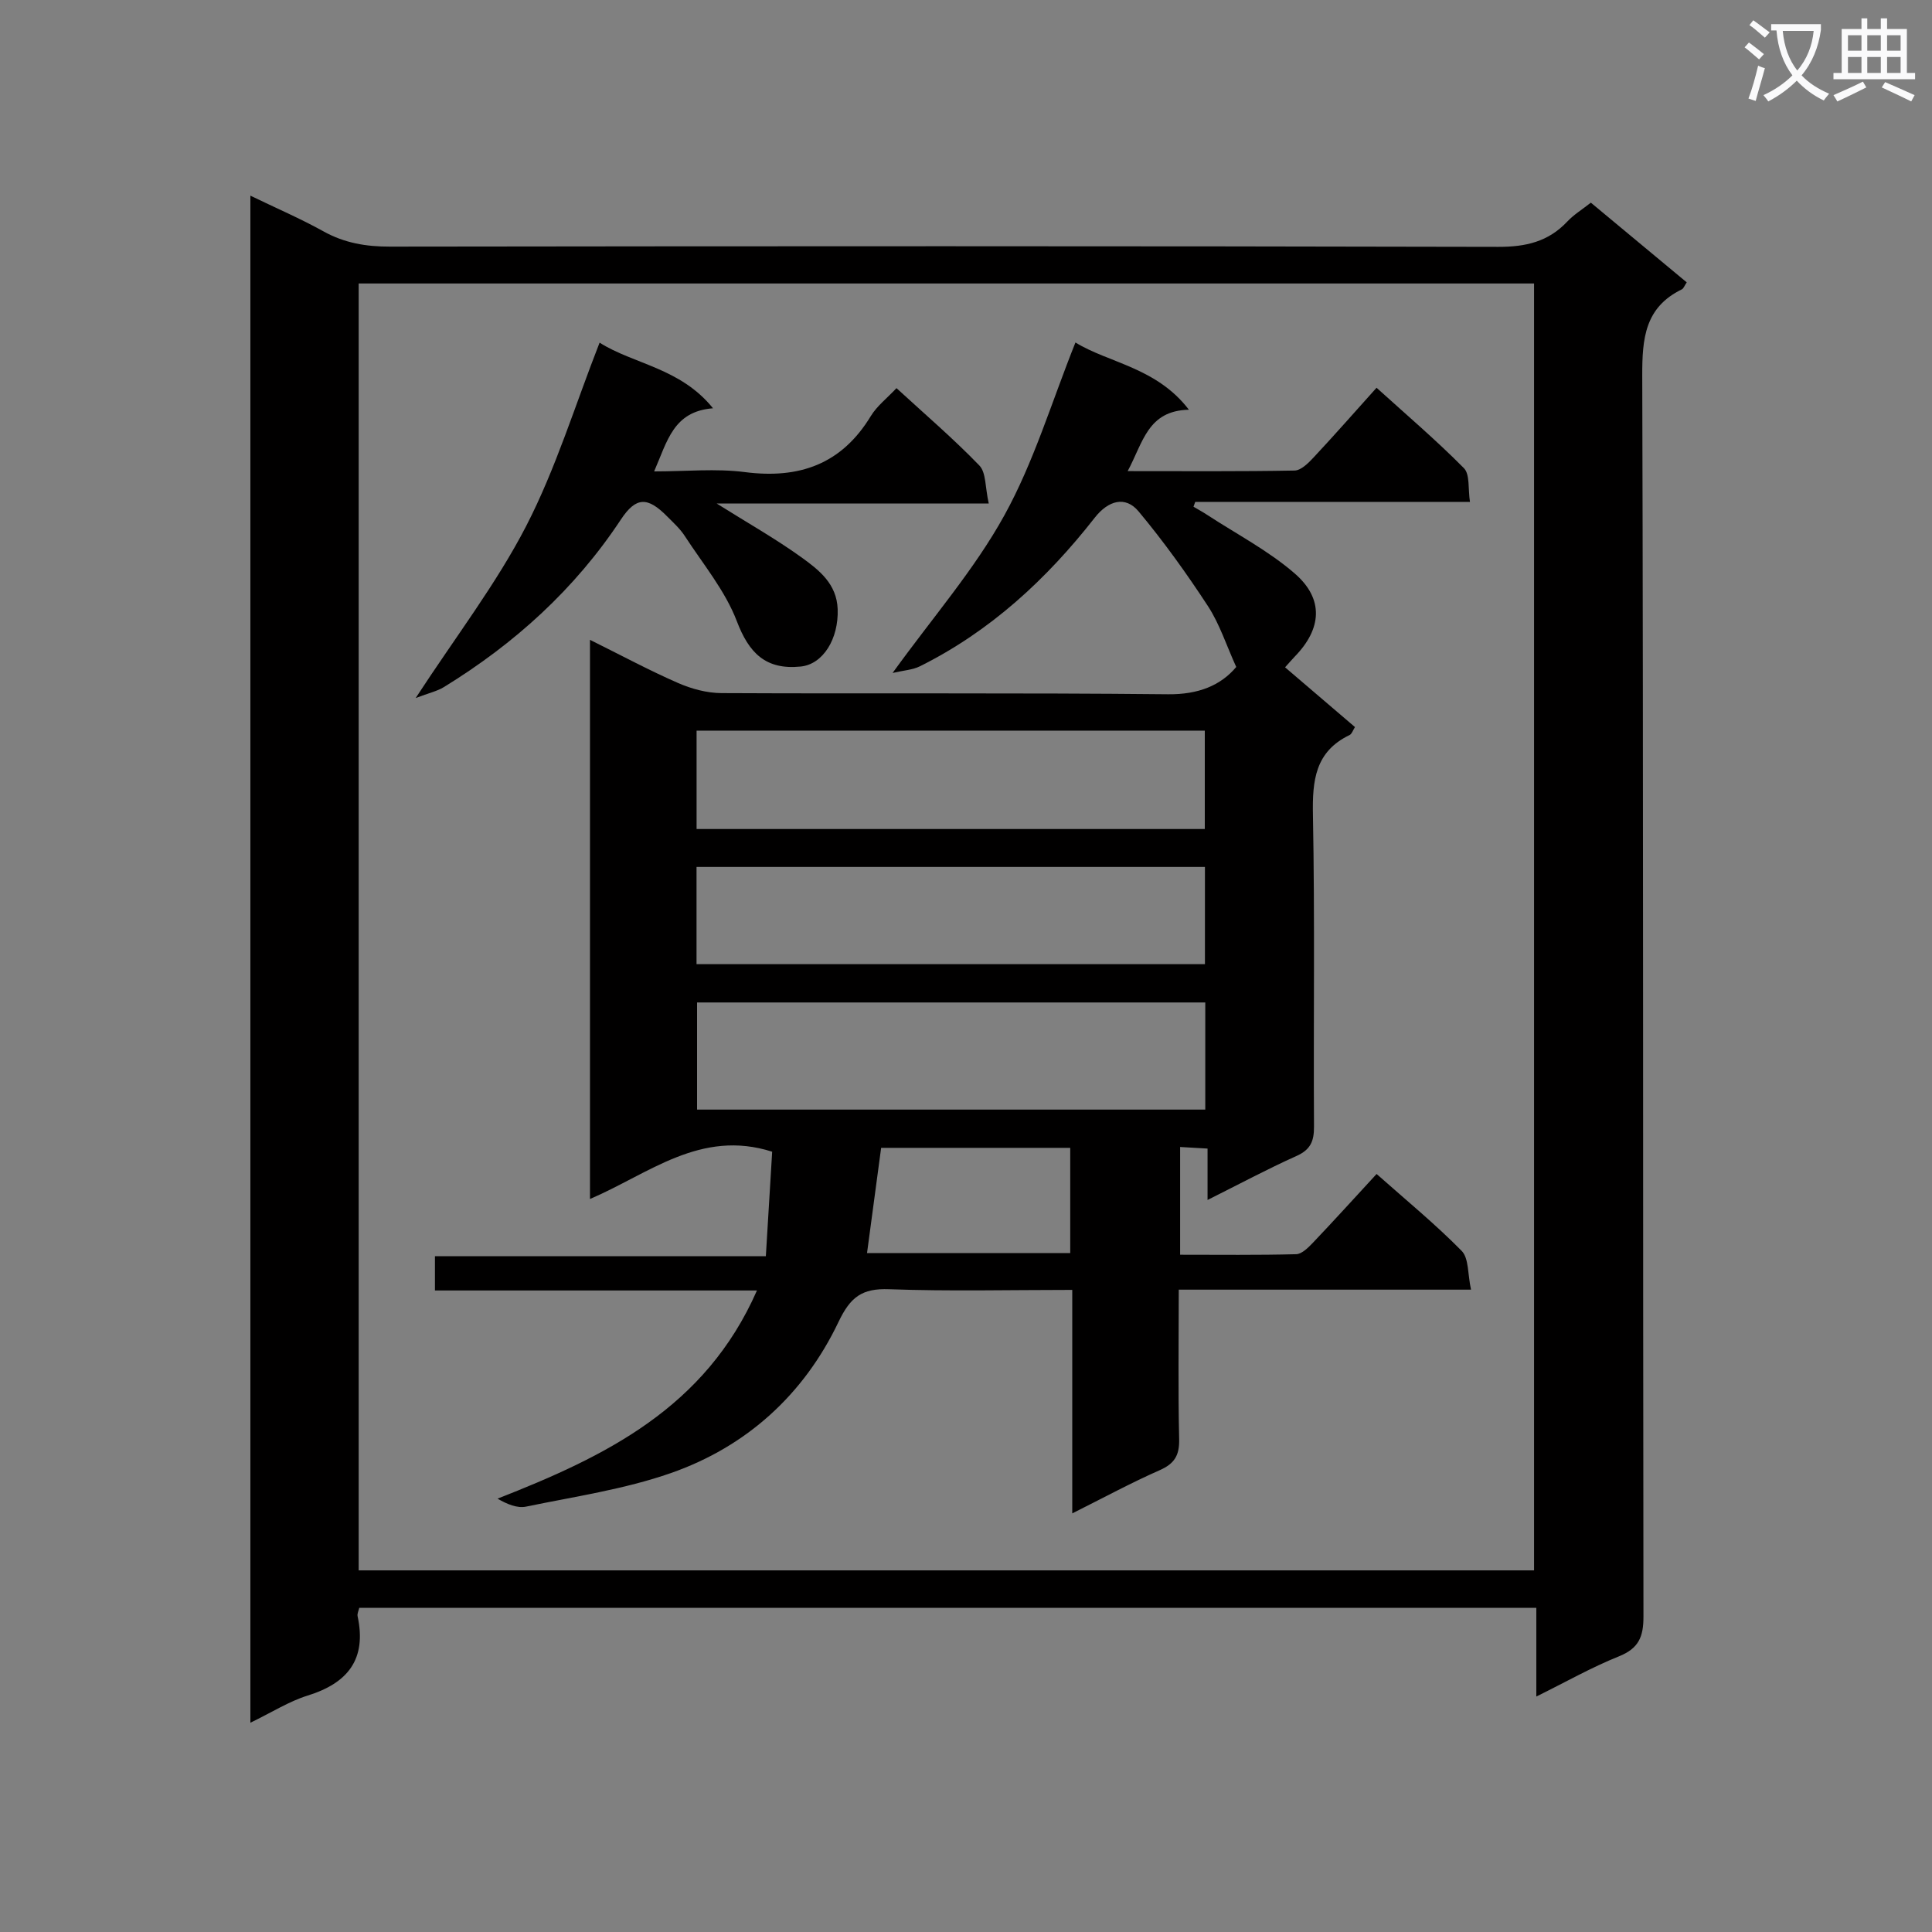 <svg enable-background="new 0 0 400 400" viewBox="0 0 400 400" xmlns="http://www.w3.org/2000/svg"><rect x="0" y="0" width="400" height="400" fill="#808080" stroke="none"/><path d="m362.1 8.8c1.1.8 2.1 1.6 3.1 2.4l-1 1.1c-1.3-1.1-2.3-2-3-2.5zm1.9 4.8c.5.2.9.4 1.4.5-.6 2.3-1.3 4.5-1.9 6.8l-1.5-.5c.8-2.1 1.4-4.3 2-6.8zm-1-9.4c1.3.9 2.4 1.8 3.4 2.5l-1 1.1c-1.4-1.2-2.4-2.1-3.2-2.6zm3.7 2.2v-1.4h10.3v1.2c-.5 3.6-1.8 6.8-4 9.4 1.5 1.6 3.4 2.8 5.7 3.8-.3.4-.7.8-1.1 1.4-2.3-1.1-4.1-2.5-5.6-4.1-1.6 1.6-3.6 3.1-5.9 4.3-.3-.5-.7-.9-1-1.3 2.4-1.1 4.4-2.5 6-4.1-1.9-2.5-3-5.6-3.3-9.3h-1.1zm8.8 0h-6.4c.3 3.3 1.3 6 3 8.2 2-2.3 3.1-5.1 3.4-8.2z" fill="#fafafb"/><path d="m385.3 3.8h1.3v2.2h2.8v-2.2h1.3v2.2h4.1v9.1h1.7v1.3h-16.9v-1.3h1.7v-9.1h4.1v-2.2zm.4 13.1.7 1.2c-1.8.9-3.8 1.9-6 2.9-.2-.4-.5-.8-.8-1.3 2.3-1 4.3-1.9 6.1-2.8zm-3.1-6.4h2.8v-3.2h-2.8zm0 4.6h2.8v-3.3h-2.8zm4-4.6h2.8v-3.2h-2.8zm0 4.6h2.8v-3.3h-2.8zm3.7 1.9c2.1.9 4.1 1.8 6.1 2.7l-.7 1.3c-2.2-1.1-4.2-2-6.1-2.9zm3.2-9.7h-2.8v3.2h2.8zm-2.8 7.8h2.8v-3.3h-2.8z" fill="#fafafb"/><g fill="#010000"><path d="m51.84 356.67c0-105.84 0-210.59 0-316.16 5.39 2.61 10.38 4.75 15.11 7.38 4.36 2.43 8.84 3.18 13.79 3.17 76.49-.1 152.97-.13 229.46.05 5.7.01 10.35-1.06 14.28-5.23 1.35-1.44 3.09-2.5 4.89-3.92 6.63 5.51 13.22 10.99 19.85 16.5-.46.67-.64 1.26-1.02 1.45-7.63 3.72-8.21 10.13-8.19 17.81.25 85.65.12 171.3.25 256.95.01 4.23-.98 6.61-5.08 8.26-5.66 2.27-11.02 5.32-17.1 8.32 0-6.42 0-12.16 0-18.36-81.41 0-162.42 0-243.7 0-.11.53-.46 1.18-.34 1.74 1.9 8.87-1.99 13.83-10.35 16.42-3.86 1.2-7.4 3.47-11.85 5.62zm22.42-31.54h243.35c0-89.04 0-177.62 0-266.44-81.25 0-162.17 0-243.35 0z"/><path d="m222.66 70.91c6.91 4.25 16.78 5.15 23.49 13.92-8.55.18-9.48 6.78-12.68 12.71 12.04 0 23.3.09 34.56-.12 1.33-.03 2.84-1.53 3.91-2.68 4.3-4.6 8.46-9.34 13.06-14.46 6.21 5.62 12.39 10.89 18.08 16.64 1.28 1.29.84 4.28 1.26 6.99-19.34 0-38.11 0-56.88 0-.12.33-.24.66-.36 1 .96.57 1.95 1.1 2.88 1.72 6.09 3.98 12.67 7.4 18.11 12.13 6.05 5.26 5.56 11.42.02 17.13-.57.59-1.1 1.22-2.05 2.27 4.83 4.13 9.56 8.17 14.47 12.37-.42.66-.64 1.42-1.11 1.65-7.15 3.44-7.73 9.42-7.59 16.56.41 21.49.09 43 .22 64.49.02 3.04-.71 4.8-3.64 6.11-6.03 2.7-11.87 5.84-18.4 9.1 0-3.82 0-6.91 0-10.64-2.03-.12-3.7-.21-5.68-.33v22.31c8.13 0 16.08.1 24.02-.11 1.2-.03 2.53-1.39 3.51-2.41 4.34-4.56 8.56-9.22 13.15-14.2 6.13 5.44 12.17 10.39 17.61 15.92 1.51 1.53 1.23 4.82 1.94 8.03-20.53 0-40.26 0-60.51 0 0 10.71-.15 20.83.08 30.94.08 3.33-.93 5.07-4.01 6.43-5.91 2.6-11.6 5.69-18.12 8.95 0-15.69 0-30.7 0-46.27-13.03 0-25.49.31-37.92-.14-5.63-.21-8.02 1.61-10.49 6.8-7.16 15.01-19.02 25.79-34.71 31.27-9.63 3.36-19.92 4.86-29.97 6.94-1.81.37-3.88-.48-5.9-1.65 22.31-8.75 43-18.73 53.71-43.1-22.8 0-44.63 0-66.67 0 0-2.62 0-4.57 0-7.1h68.51c.46-7.57.89-14.63 1.31-21.63-14.83-4.74-25.52 4.57-37.72 9.79 0-38.71 0-76.86 0-115.77 6.41 3.18 12.2 6.3 18.22 8.93 2.79 1.22 5.99 2.09 9 2.1 30.83.15 61.66-.08 92.49.24 6.25.06 10.88-1.82 14.09-5.65-2.05-4.5-3.43-8.88-5.85-12.59-4.43-6.78-9.18-13.4-14.36-19.61-2.75-3.3-6.29-2.27-9.09 1.3-9.96 12.73-21.62 23.51-36.22 30.77-1.47.73-3.26.82-5.63 1.37 8.34-11.55 16.95-21.41 23.13-32.61 6.12-11.07 9.79-23.48 14.73-35.81zm26.88 136.64c-35.52 0-70.39 0-105.22 0v22.18h105.22c0-7.49 0-14.71 0-22.18zm-105.32-35.91h105.22c0-7 0-13.7 0-20.37-35.26 0-70.13 0-105.22 0zm-.01 27.98h105.26c0-6.87 0-13.42 0-20.13-35.25 0-70.15 0-105.26 0zm38.22 38.03c-.99 7.39-1.95 14.54-2.92 21.78h42.07c0-7.45 0-14.5 0-21.78-13.27 0-26.18 0-39.15 0z"/><path d="m204.71 104.24c-19.34 0-37.52 0-56.34 0 6.38 4.01 12.24 7.31 17.66 11.22 3.55 2.57 7.21 5.42 7.4 10.65.22 6.15-3.02 11.42-7.65 11.89-7.29.74-10.73-2.84-13.22-9.37-2.41-6.33-7.01-11.85-10.78-17.65-.98-1.52-2.38-2.78-3.67-4.08-4.03-4.07-6.42-4.08-9.56.66-9.54 14.43-22.01 25.71-36.66 34.7-1.39.85-3.07 1.21-5.83 2.26 8.35-12.8 16.7-23.64 22.87-35.59 6.16-11.94 10.12-25.01 15.21-37.99 6.99 4.45 16.73 5.21 23.48 13.59-8.24.64-9.45 6.82-12.19 13.07 6.63 0 12.79-.63 18.76.14 11.29 1.46 20.05-1.62 26.11-11.61 1.27-2.08 3.34-3.67 5.31-5.77 5.83 5.36 11.76 10.43 17.16 16.02 1.41 1.46 1.18 4.52 1.94 7.86z"/></g></svg>